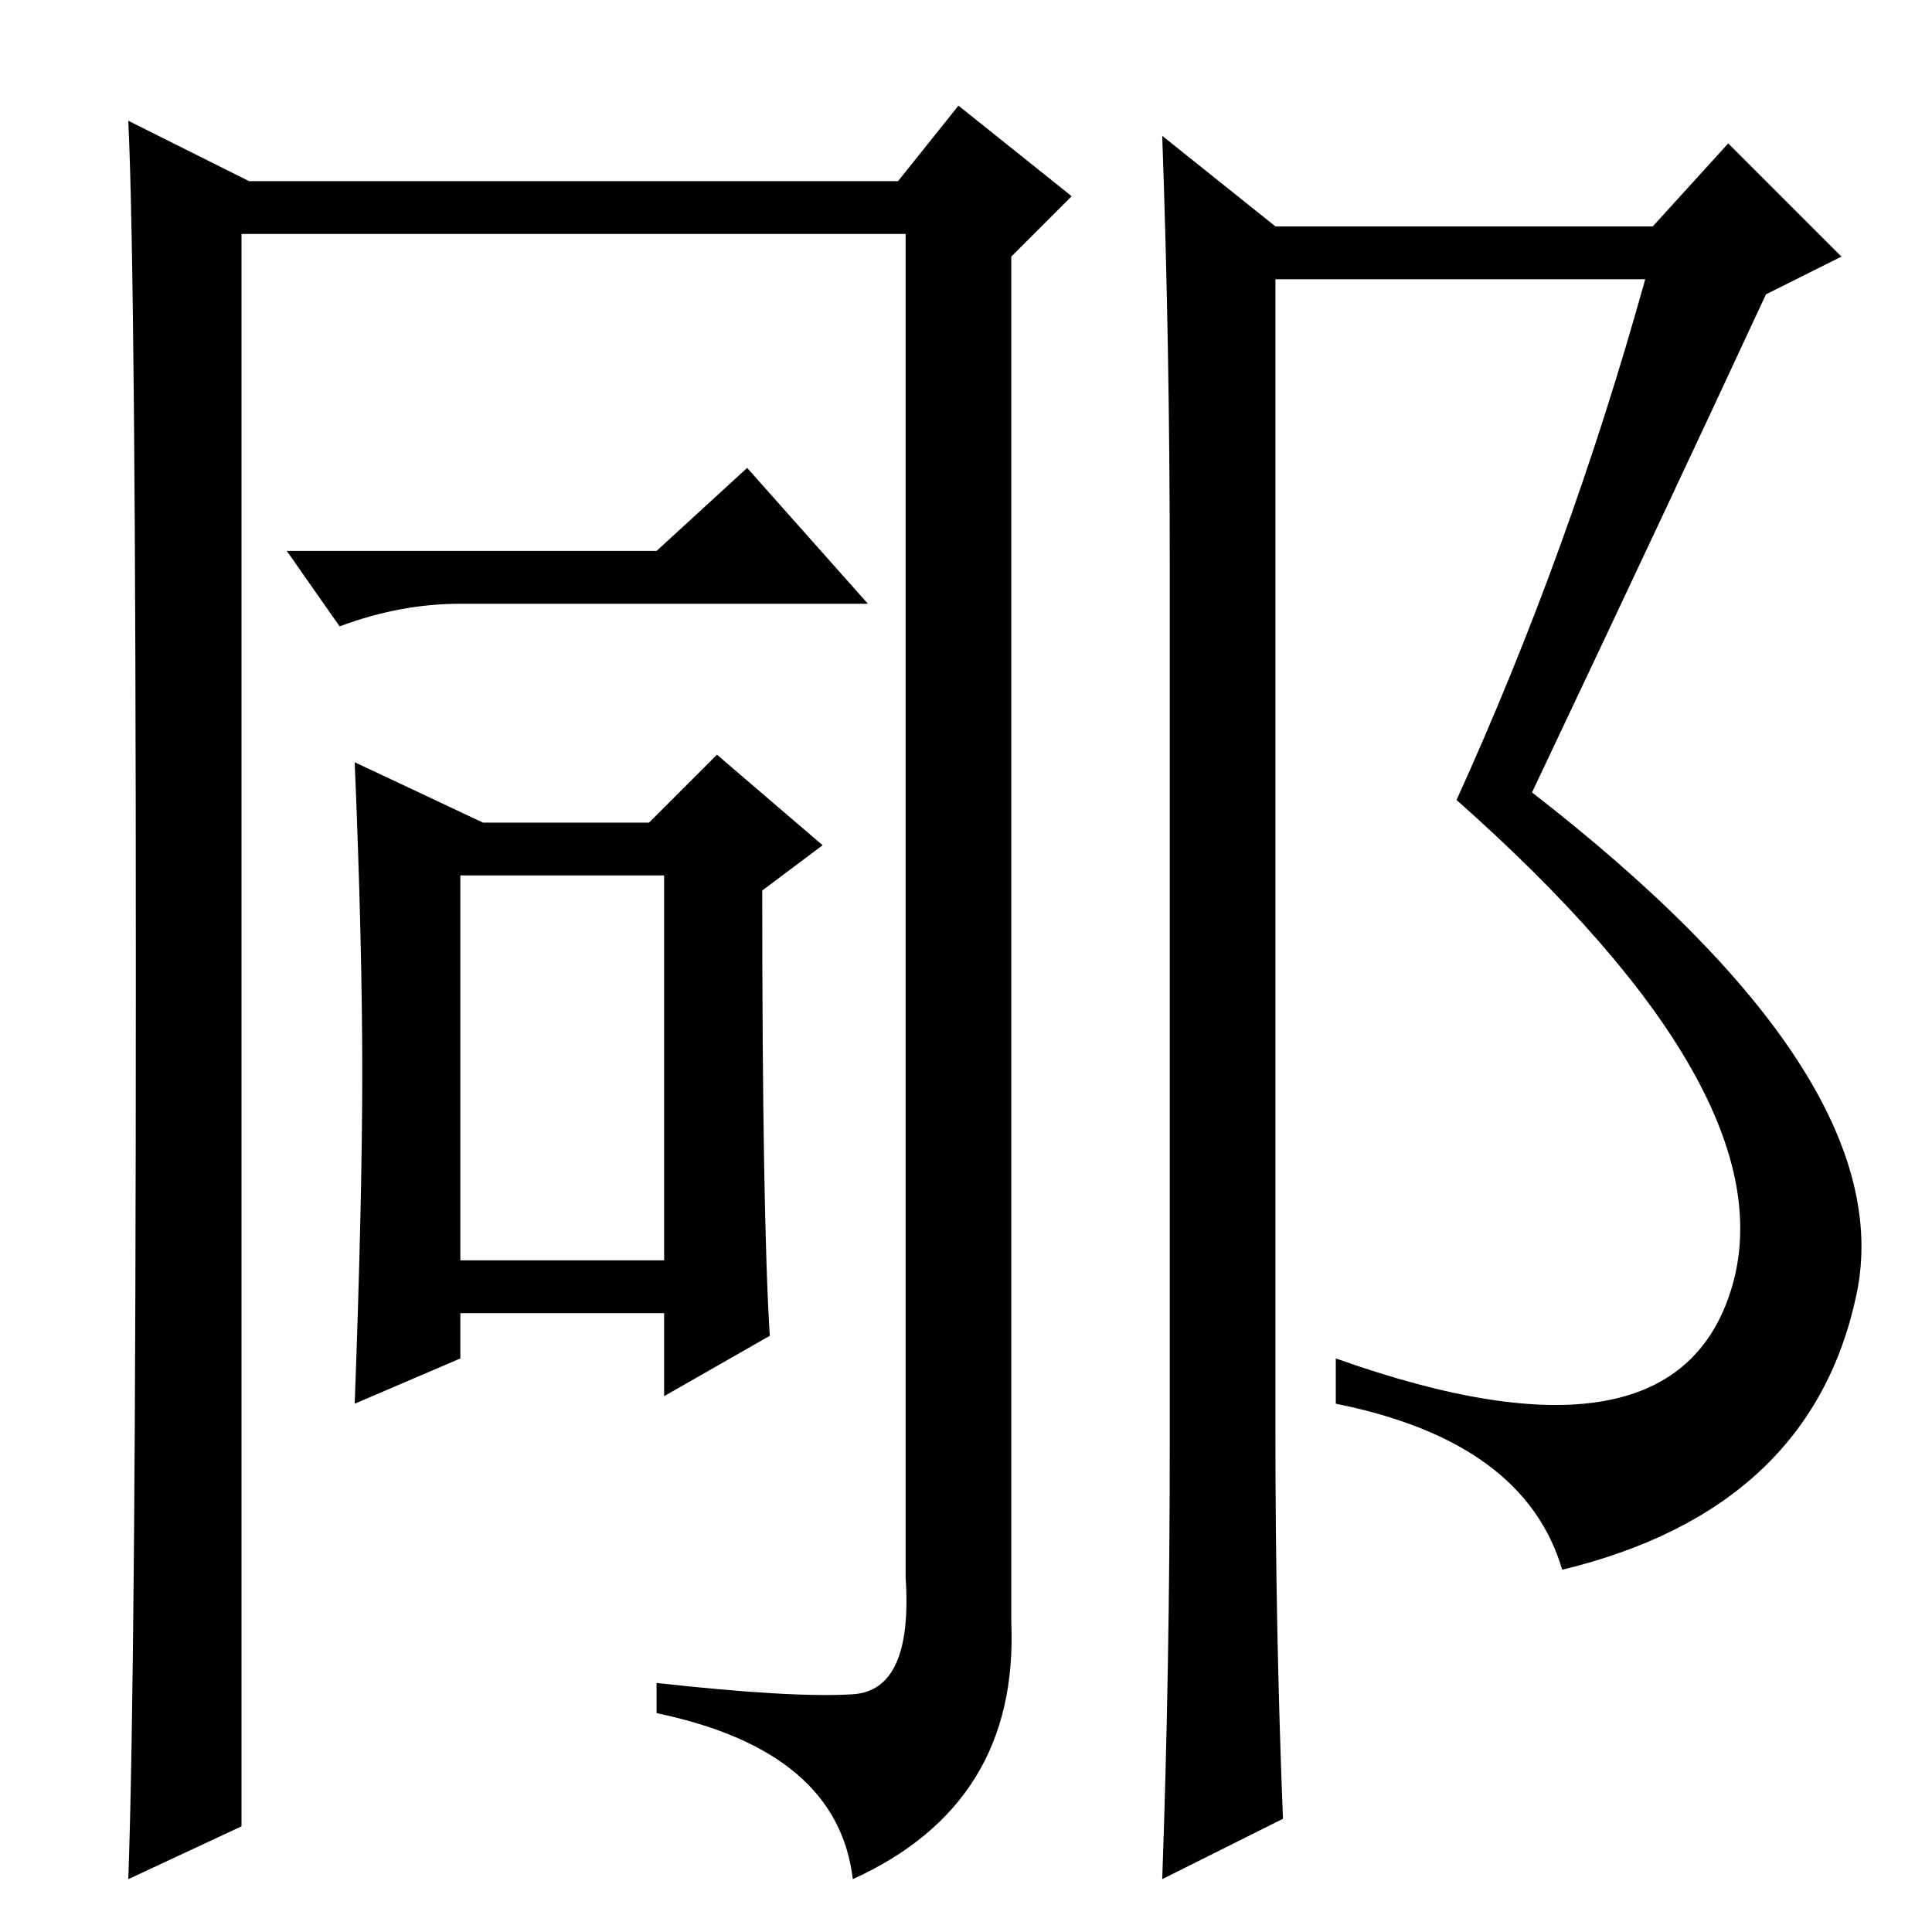 <?xml version="1.0" standalone="no"?>
<!DOCTYPE svg PUBLIC "-//W3C//DTD SVG 1.1//EN" "http://www.w3.org/Graphics/SVG/1.1/DTD/svg11.dtd" >
<svg xmlns="http://www.w3.org/2000/svg" xmlns:xlink="http://www.w3.org/1999/xlink" version="1.1" viewBox="0 -36 256 256">
  <g transform="matrix(1 0 0 -1 0 220)">
   <path fill="currentColor"
d="M155 65v116q0 29 -1 57l15 -12h50l10 11l15 -15l-10 -5q-13 -28 -31 -66q49 -38 43 -66.5t-39 -36.5q-5 17 -30 22v6q45 -16 52.5 9.5t-36.5 64.5q15 33 25 69h-49v-153q0 -26 1 -51l-16 -8q1 28 1 58zM113 31.5q8 0.5 7 15.5v178h-88v-211l-15 -7q1 28 1 120t-1 113
l16 -8h86l8 10l15 -12l-8 -8v-181q1 -24 -21 -34q-2 17 -26 22v4q18 -2 26 -1.5zM87 183l12 11l16 -18h-54q-8 0 -16 -3l-7 10h49zM48 114q0 17 -1 41l17 -8h22l9 9l14 -12l-8 -6q0 -43 1 -59l-14 -8v11h-27v-6l-14 -6q1 27 1 44zM61 89h27v51h-27v-51z" />
  </g>

</svg>
